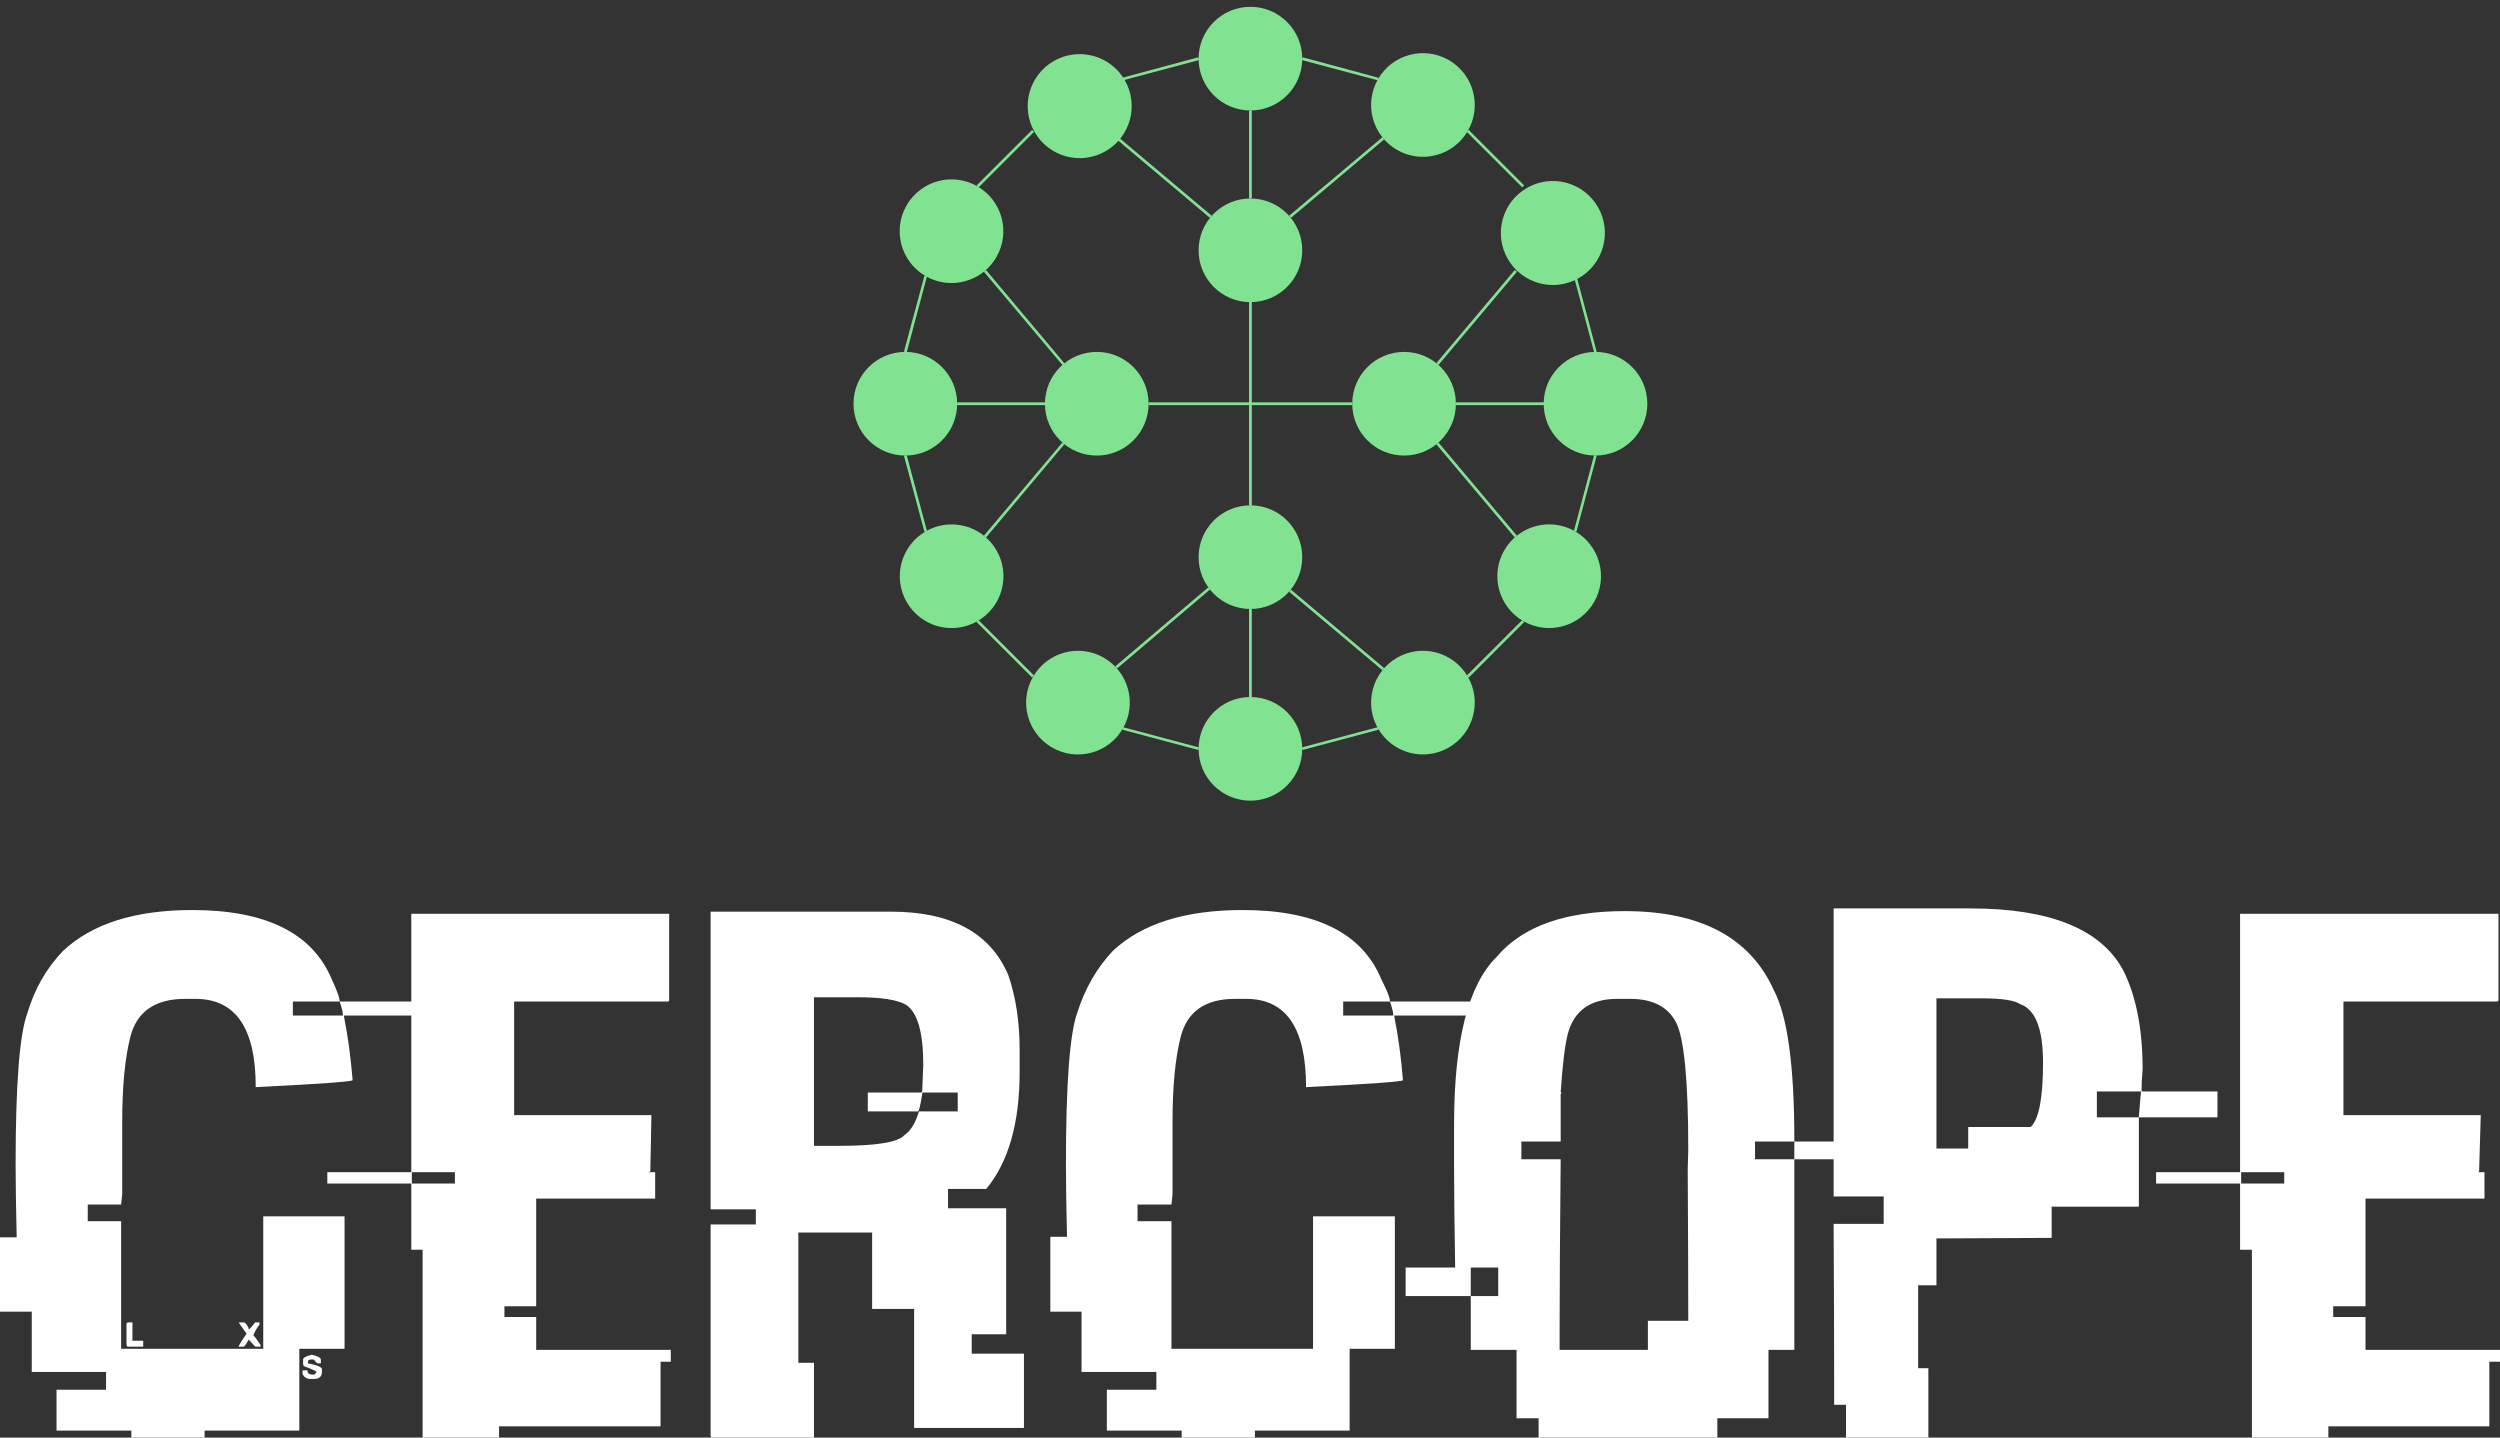 <svg data-v-423bf9ae="" xmlns="http://www.w3.org/2000/svg" viewBox="0 0 283.459 163" class="iconAbove"><rect x="0" y="0" width="283.459" height="163" fill="#333333" stroke="none"/><!----><!----><!----><g data-v-423bf9ae="" id="6e20b506-9e2c-485a-9178-fbcacc19f1c7" fill="#FFFFFF" transform="matrix(6.104,0,0,6.104,-1.526,91.403)"><path d="M3.82 1.93L3.82 1.93L3.82 1.93Q5.87 1.93 6.41 3.21L6.41 3.21L6.41 3.21Q6.56 3.53 6.56 3.63L6.56 3.63L5.69 3.63L5.69 3.89L6.62 3.89L6.62 3.88L6.62 3.88Q6.62 3.81 6.56 3.63L6.56 3.63L8.13 3.63L8.13 3.89L6.64 3.89L6.64 3.91L6.64 3.91Q6.75 4.46 6.80 5.09L6.80 5.09L6.80 5.09Q6.80 5.13 5.00 5.22L5.00 5.22L5.00 5.21L5.00 5.21Q5.00 3.58 3.88 3.58L3.88 3.58L3.69 3.58L3.69 3.58Q2.85 3.58 2.67 4.29L2.67 4.29L2.67 4.29Q2.52 4.89 2.52 5.87L2.52 5.87L2.52 7.20L2.50 7.40L1.88 7.40L1.88 7.71L2.50 7.71L2.50 10.08L5.14 10.08L5.14 7.62L6.65 7.62L6.65 10.08L5.81 10.08L5.81 11.60L4.05 11.60L4.05 11.73L2.69 11.73L2.69 11.60L1.30 11.60L1.30 10.84L2.22 10.84L2.22 10.51L0.84 10.51L0.84 9.39L0.25 9.39L0.25 8.01L0.56 8.01L0.56 8.01Q0.54 7.15 0.54 6.66L0.54 6.66L0.54 6.66Q0.54 4.42 0.76 3.84L0.76 3.84L0.76 3.84Q0.96 3.17 1.42 2.69L1.42 2.69L1.42 2.69Q2.23 1.93 3.82 1.93ZM2.63 9.59L2.63 9.59L2.71 9.59L2.71 9.93L2.91 9.93L2.91 10.04L2.63 10.04L2.63 10.04Q2.60 10.04 2.60 10.00L2.60 10.00L2.60 9.63L2.60 9.63Q2.60 9.59 2.63 9.59ZM4.69 9.60L4.69 9.59L4.79 9.59L4.79 9.59Q4.87 9.66 4.87 9.72L4.87 9.72L4.87 9.72Q4.89 9.72 4.99 9.59L4.99 9.59L5.07 9.59L5.07 9.63L5.07 9.63Q4.96 9.78 4.96 9.84L4.96 9.84L4.96 9.84Q4.98 9.84 5.09 10.01L5.09 10.01L5.09 10.04L4.99 10.04L4.87 9.91L4.87 9.91Q4.81 10.02 4.78 10.04L4.78 10.04L4.68 10.04L4.68 10.04Q4.71 9.97 4.83 9.80L4.83 9.80L4.69 9.60ZM6.04 10.19L6.04 10.19L6.04 10.19Q6.21 10.23 6.21 10.28L6.21 10.28L6.21 10.35L6.14 10.35L6.08 10.28L6.01 10.28L6.01 10.28Q5.97 10.29 5.97 10.32L5.97 10.32L5.97 10.35L5.97 10.35Q6.23 10.40 6.23 10.46L6.23 10.46L6.23 10.51L6.23 10.51Q6.23 10.64 6.08 10.64L6.08 10.64L6.01 10.64L6.01 10.64Q5.92 10.64 5.87 10.55L5.87 10.55L5.87 10.48L5.96 10.48L5.96 10.48Q5.96 10.56 6.06 10.56L6.06 10.56L6.08 10.56L6.08 10.56Q6.10 10.56 6.13 10.51L6.13 10.51L6.13 10.51Q6.13 10.49 5.89 10.40L5.89 10.40L5.88 10.36L5.88 10.28L5.88 10.28Q5.88 10.23 6.04 10.19ZM7.89 6.80L7.89 2.00L12.68 2.00L12.68 3.60L12.68 3.60Q12.68 3.63 12.65 3.63L12.65 3.63L9.80 3.63L9.80 5.74L12.35 5.74L12.35 5.76L12.35 5.76Q12.35 5.84 12.33 6.79L12.33 6.79L12.33 6.79Q12.30 6.79 12.30 6.80L12.30 6.80L12.42 6.80L12.42 7.29L10.21 7.29L10.21 9.29L9.62 9.29L9.62 9.49L10.21 9.49L10.21 10.10L12.71 10.10L12.71 10.32L12.52 10.32L12.52 11.52L9.52 11.52L9.52 11.73L8.10 11.73L8.10 8.24L7.89 8.24L7.89 7.01L6.33 7.01L6.33 6.80L7.89 6.80ZM8.70 6.80L7.90 6.80L7.90 7.01L8.70 7.01L8.70 6.80ZM13.45 7.49L13.45 1.96L16.80 1.96L16.80 1.96Q18.48 1.96 18.98 3.14L18.98 3.14L18.98 3.14Q19.19 3.75 19.19 4.53L19.19 4.53L19.19 4.94L19.19 4.94Q19.19 6.36 18.57 7.11L18.57 7.11L17.86 7.11L17.86 7.47L18.94 7.47L18.94 9.81L18.30 9.81L18.30 10.17L19.27 10.17L19.27 11.55L17.23 11.55L17.23 9.34L16.45 9.34L16.45 7.92L15.08 7.92L15.08 10.34L15.37 10.34L15.37 11.73L13.49 11.73L13.49 11.73Q13.45 11.73 13.45 11.70L13.45 11.70L13.45 7.77L14.29 7.77L14.29 7.49L13.45 7.49ZM16.18 3.55L15.37 3.55L15.37 6.31L15.84 6.31L15.84 6.31Q16.88 6.31 17.05 6.11L17.05 6.11L17.05 6.11Q17.22 6.00 17.32 5.67L17.32 5.67L18.04 5.67L18.04 5.32L17.38 5.32L17.38 5.35L17.38 5.35Q17.33 5.67 17.30 5.67L17.30 5.67L16.37 5.67L16.37 5.32L17.35 5.32L17.35 5.32Q17.38 5.32 17.38 5.29L17.38 5.29L17.38 5.29Q17.40 4.87 17.40 4.81L17.40 4.81L17.40 4.81Q17.40 3.90 17.08 3.69L17.08 3.69L17.08 3.69Q16.84 3.55 16.18 3.55L16.18 3.55ZM23.33 1.93L23.33 1.93L23.33 1.93Q25.38 1.93 25.91 3.22L25.91 3.22L25.91 3.22Q26.07 3.53 26.07 3.63L26.07 3.63L25.20 3.63L25.20 3.89L26.13 3.89L26.13 3.88L26.13 3.88Q26.13 3.81 26.07 3.63L26.07 3.63L27.64 3.63L27.64 3.89L26.15 3.89L26.15 3.91L26.15 3.91Q26.26 4.46 26.31 5.09L26.31 5.09L26.31 5.09Q26.31 5.13 24.51 5.22L24.51 5.22L24.51 5.21L24.51 5.21Q24.51 3.58 23.40 3.58L23.40 3.58L23.19 3.58L23.19 3.58Q22.36 3.58 22.18 4.29L22.18 4.29L22.18 4.29Q22.03 4.89 22.03 5.87L22.03 5.87L22.03 7.21L22.01 7.40L21.38 7.40L21.38 7.71L22.01 7.71L22.01 10.08L24.64 10.08L24.64 7.62L26.16 7.62L26.16 10.08L25.32 10.08L25.32 11.60L23.56 11.60L23.56 11.73L22.20 11.73L22.20 11.60L20.81 11.60L20.81 10.84L21.73 10.84L21.73 10.51L20.34 10.51L20.34 9.39L19.76 9.39L19.76 8.00L20.07 8.00L20.07 8.00Q20.05 7.16 20.05 6.66L20.05 6.66L20.05 6.66Q20.05 4.42 20.26 3.84L20.26 3.84L20.26 3.84Q20.47 3.17 20.92 2.69L20.92 2.69L20.92 2.69Q21.73 1.93 23.33 1.93ZM30.43 1.95L30.43 1.95L30.43 1.95Q32.54 1.95 33.20 3.42L33.20 3.42L33.20 3.42Q33.58 4.14 33.58 6.19L33.58 6.19L33.58 6.23L32.85 6.23L32.85 6.56L33.58 6.56L33.58 10.10L33.10 10.10L33.10 11.37L32.15 11.37L32.15 11.73L28.83 11.73L28.83 11.37L28.42 11.37L28.42 10.10L27.57 10.10L27.57 9.10L28.08 9.10L28.08 8.57L27.57 8.57L27.57 9.10L26.36 9.10L26.36 8.57L27.28 8.57L27.28 8.57Q27.26 7.38 27.26 6.74L27.26 6.74L27.26 5.91L27.26 5.91Q27.26 3.58 28.05 2.80L28.05 2.80L28.05 2.80Q28.77 1.95 30.43 1.95ZM29.24 5.32L29.24 5.32L29.26 5.32L29.24 5.35L29.24 6.23L28.51 6.23L28.51 6.56L29.24 6.56L29.24 6.56Q29.22 8.67 29.22 9.75L29.22 9.75L29.22 10.10L30.86 10.10L30.86 9.56L31.61 9.56L31.61 9.54L31.61 9.54Q31.61 8.54 31.60 6.75L31.60 6.75L31.60 6.75Q31.60 6.68 31.61 6.38L31.61 6.38L31.61 6.38Q31.61 4.45 31.38 4.01L31.38 4.01L31.38 4.01Q31.15 3.58 30.53 3.58L30.53 3.58L30.29 3.58L30.29 3.58Q29.54 3.58 29.37 4.24L29.37 4.24L29.37 4.24Q29.29 4.56 29.24 5.32ZM33.58 6.56L33.58 6.23L34.75 6.23L34.75 6.56L33.58 6.56ZM34.31 7.25L34.31 1.90L36.85 1.90L36.85 1.90Q39.07 1.90 39.69 3.05L39.69 3.05L39.69 3.05Q40.05 3.77 40.05 4.89L40.05 4.89L40.05 4.89Q40.03 5.10 40.03 5.30L40.03 5.30L41.44 5.30L41.44 5.78L39.98 5.78L39.98 5.76L39.98 5.76Q40.02 5.33 40.02 5.30L40.02 5.30L39.20 5.30L39.20 5.78L39.98 5.78L39.98 7.44L38.36 7.44L38.36 8.02L38.35 8.02L38.35 8.02Q36.48 8.03 36.22 8.03L36.22 8.03L36.22 8.90L35.88 8.90L35.88 10.44L36.07 10.44L36.07 11.73L34.54 11.73L34.54 11.12L34.32 11.12L34.32 10.62L34.32 10.62Q34.32 9.74 34.31 7.76L34.31 7.76L35.24 7.76L35.24 7.25L34.31 7.25ZM37.06 3.57L36.22 3.57L36.22 6.36L36.81 6.36L36.81 5.96L37.97 5.96L37.97 5.96Q38.20 5.75 38.20 4.76L38.20 4.76L38.20 4.76Q38.20 3.83 37.78 3.68L37.78 3.68L37.78 3.68Q37.62 3.57 37.06 3.57L37.06 3.57ZM41.86 6.80L41.86 2.00L46.66 2.00L46.66 3.60L46.66 3.60Q46.66 3.63 46.62 3.63L46.62 3.63L43.78 3.63L43.78 5.74L46.33 5.74L46.33 5.76L46.33 5.76Q46.33 5.84 46.30 6.79L46.30 6.79L46.30 6.79Q46.28 6.79 46.28 6.80L46.28 6.80L46.40 6.80L46.40 7.29L44.19 7.29L44.19 9.29L43.59 9.29L43.59 9.49L44.19 9.49L44.19 10.10L46.69 10.10L46.69 10.32L46.49 10.32L46.49 11.52L43.50 11.52L43.50 11.73L42.08 11.73L42.08 8.24L41.86 8.24L41.86 7.01L40.30 7.01L40.30 6.80L41.86 6.80ZM42.68 6.80L41.88 6.80L41.88 7.01L42.68 7.01L42.68 6.80Z"></path></g><!----><g data-v-423bf9ae="" id="d18fb77a-5e92-494b-81d2-48b77681590d" transform="matrix(2.612,0,0,2.612,73.865,-22.135)" stroke="none" fill="#81E291"><path d="M25.94 21.58h.12v8.84h-.12z"></path><path d="M21.58 25.94h8.84v.12h-8.84zM14.11 16.527l2.412-2.412.085.085-2.411 2.412zM20.47 11.96l-.03-.11 3.3-.89.03.12-3.3.88zM31.53 11.96l-3.3-.88.03-.12 3.3.89-.03.11zM35.388 14.196l.085-.085 2.411 2.411-.085.085zM40.92 23.77l-.88-3.3.11-.03.88 3.3-.11.03zM40.15 31.56l-.11-.03.88-3.3.11.03-.88 3.3zM35.385 37.807l2.411-2.412.085.085-2.41 2.412zM28.26 41.03l-.03-.11 3.3-.88.03.11-3.3.88zM23.74 41.03l-3.3-.88.03-.11 3.3.88-.03.11zM14.108 35.47l.085-.084 2.411 2.41-.085.086zM11.85 31.56l-.89-3.3.12-.03.88 3.3-.11.03zM11.08 23.77l-.12-.03.89-3.3.11.03-.88 3.3zM17.84 24.32l-3.41-4.05.09-.08 3.41 4.06-.09.07zM34.16 24.32l-.09-.08 3.41-4.05.09.08-3.41 4.05zM25.94 13.27h.12v3.82h-.12zM24.24 17.93l-4.05-3.41.08-.09 4.05 3.41-.08.09zM27.76 17.93l-.08-.09 4.05-3.41.08.09-4.05 3.41zM34.91 25.94h3.83v.12h-3.83zM37.48 31.81l-3.41-4.05.09-.08 3.41 4.05-.09.08zM31.73 37.57l-4.05-3.41.08-.09 4.05 3.41-.08.09zM25.94 34.91h.12v3.82h-.12zM20.133 37.4l4.039-3.43.078.09-4.04 3.432zM14.52 31.81l-.09-.08 3.41-4.05.09.07-3.41 4.06zM13.27 25.94h3.82v.12h-3.82z"></path><g><circle cx="26" cy="11.02" r="2.25"></circle><circle cx="18.51" cy="13.03" r="2.25" transform="matrix(.87 -.5 .5 .87 -4.03 11)"></circle><circle cx="13.03" cy="18.51" r="2.25" transform="rotate(-60 13.028 18.515)"></circle><circle cx="11.02" cy="26" r="2.25"></circle><circle cx="13.03" cy="33.49" r="2.25" transform="rotate(-30 13.026 33.49)"></circle><circle cx="18.51" cy="38.97" r="2.25" transform="rotate(-60 18.516 38.969)"></circle><circle cx="26" cy="40.98" r="2.25"></circle><circle cx="33.49" cy="38.97" r="2.25" transform="rotate(-30 33.497 38.975)"></circle><circle cx="38.97" cy="33.49" r="2.25" transform="rotate(-60 38.966 33.49)"></circle><circle cx="40.98" cy="26" r="2.25"></circle><circle cx="38.97" cy="18.51" r="2.25" transform="matrix(.87 -.5 .5 .87 -4.03 21.97)"></circle><circle cx="33.49" cy="13.03" r="2.25" transform="rotate(-60 33.491 13.032)"></circle><circle cx="26" cy="19.34" r="2.25"></circle><circle cx="26" cy="32.66" r="2.25"></circle><circle cx="19.33" cy="26" r="2.25"></circle><circle cx="32.67" cy="26" r="2.25"></circle></g></g><!----></svg>